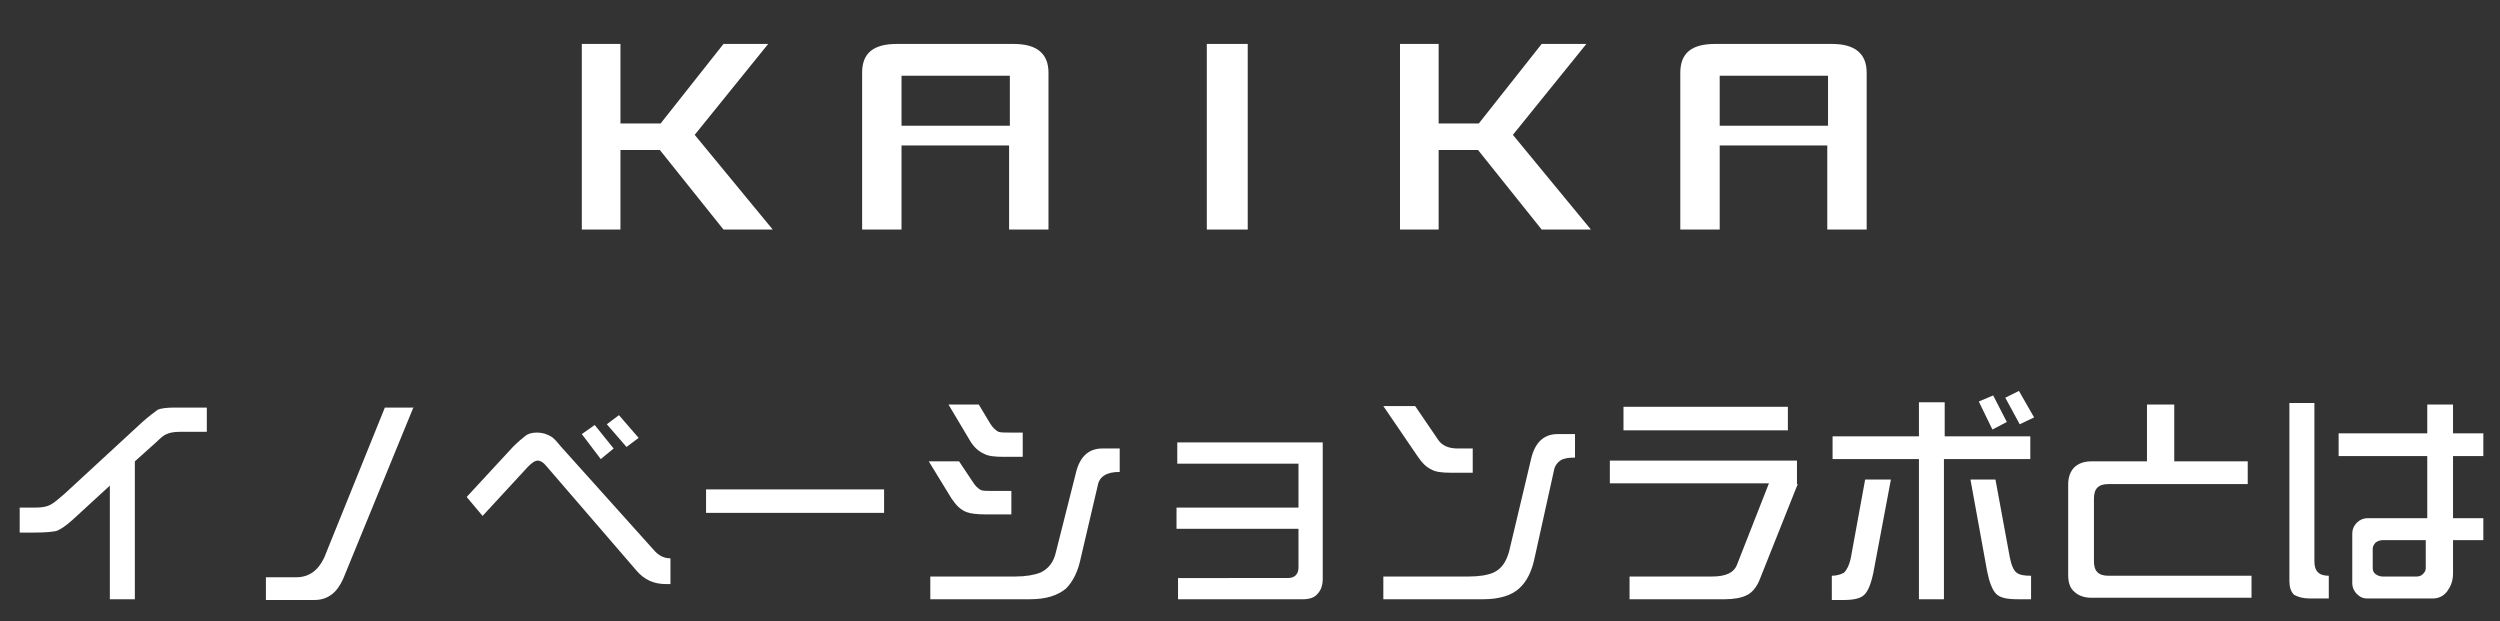<?xml version="1.0" encoding="utf-8"?>
<!-- Generator: Adobe Illustrator 22.1.0, SVG Export Plug-In . SVG Version: 6.00 Build 0)  -->
<svg version="1.1" id="レイヤー_1" xmlns="http://www.w3.org/2000/svg" xmlns:xlink="http://www.w3.org/1999/xlink" x="0px"
	 y="0px" viewBox="0 0 330 82" style="enable-background:new 0 0 330 82;" xml:space="preserve">
<rect x="0" y="0" width="330" height="82" fill="#333333" stroke="none"/>
<style type="text/css">
	.st0{fill:#FFFFFF;}
	.st1{fill:none;}
</style>
<g>
	<path class="st0" d="M17.8,79.1h-3.3v-15l-4.9,4.5c-0.9,0.8-1.6,1.3-2.2,1.5c-0.5,0.1-1.4,0.2-2.8,0.2h-2V67h2.1
		c0.8,0,1.5-0.1,2-0.4c0.4-0.2,1-0.7,1.8-1.4l10.3-9.5c0.9-0.8,1.6-1.3,2-1.6c0.4-0.2,1.2-0.3,2.2-0.3h4.3v3.2h-3.5
		c-0.8,0-1.4,0.1-1.8,0.3c-0.3,0.1-0.7,0.4-1.3,1l-2.9,2.6V79.1z"/>
	<path class="st0" d="M54.6,53.7l-9.3,22.7c-0.8,1.8-2,2.8-3.8,2.8h-6.4v-3h4c1.7,0,2.9-0.9,3.7-2.6l8-19.8H54.6z"/>
	<path class="st0" d="M88.5,77.1h-0.6c-1.6,0-2.9-0.6-3.9-1.8L72.1,61.5c-0.4-0.5-0.8-0.7-1.1-0.7c-0.4,0-0.8,0.3-1.3,0.8l-6,6.5
		l-2.1-2.5l6.1-6.6c0.7-0.7,1.3-1.2,1.7-1.5c0.4-0.3,0.9-0.4,1.5-0.4c0.7,0,1.3,0.2,1.8,0.5c0.4,0.2,0.8,0.7,1.3,1.3l12.3,13.7
		c0.6,0.7,1.3,1.1,2.2,1.1V77.1z M81,59.2l-1.7,1.4l-2.5-3.3l1.7-1.2L81,59.2z M84.3,57.8L82.7,59l-2.6-3l1.6-1.2L84.3,57.8z"/>
	<path class="st0" d="M116.7,67.7H93.2v-3.1h23.5V67.7z"/>
	<path class="st0" d="M133.5,67.9h-3.4c-1.1,0-2-0.1-2.5-0.3c-0.8-0.3-1.4-0.9-2-1.8l-3-4.9h4l1.8,2.7c0.3,0.5,0.7,0.9,1.1,1.1
		c0.3,0.1,0.7,0.1,1.3,0.1h2.7V67.9z M147.7,62.3c-1.6,0-2.6,0.6-2.8,1.8l-2.2,9.4c-0.4,2-1.1,3.3-2,4.2c-1.1,0.9-2.6,1.4-4.7,1.4
		h-13.2v-3H134c1.4,0,2.5-0.2,3.3-0.5c1.1-0.5,1.8-1.4,2.1-2.8l2.6-10.3c0.5-2.2,1.7-3.3,3.5-3.3h2.3V62.3z M135,60.3h-2.6
		c-1.1,0-2-0.1-2.5-0.4c-0.7-0.3-1.4-0.9-1.9-1.8l-2.8-4.7h4l1.5,2.5c0.3,0.5,0.7,0.9,1.1,1.1c0.3,0.1,0.8,0.1,1.4,0.1h1.8V60.3z"/>
	<path class="st0" d="M171.4,69.8h-16.1V67h16.1v-5.8h-16v-2.8h19.2v18c0,0.8-0.2,1.5-0.7,2c-0.4,0.5-1.1,0.7-1.9,0.7h-16.5v-2.8
		H170c0.9,0,1.4-0.5,1.4-1.4V69.8z"/>
	<path class="st0" d="M194.3,62.4h-2.8c-1.1,0-2-0.1-2.5-0.4c-0.7-0.3-1.3-0.9-1.9-1.8l-4.5-6.6h4.2l3,4.4c0.5,0.8,1.4,1.2,2.6,1.2
		h2V62.4z M207.9,60.4c-0.8,0-1.4,0.1-1.8,0.3c-0.5,0.3-0.9,0.8-1,1.5l-2.5,11.3c-0.4,2-1.1,3.3-2.1,4.2c-1,0.9-2.6,1.4-4.7,1.4
		h-13.2v-3h11.3c1.4,0,2.5-0.2,3.2-0.5c1.1-0.5,1.7-1.4,2.1-2.8l2.9-12.2c0.5-2.2,1.7-3.3,3.5-3.3h2.3V60.4z"/>
	<path class="st0" d="M237.3,63.9l-5.1,12.8c-0.4,0.9-1,1.6-1.7,1.9c-0.6,0.3-1.6,0.5-2.8,0.5h-12.6v-3h10.9c1.8,0,2.9-0.5,3.3-1.6
		l4.2-10.7h-21v-3h24.7V63.9z M236,56.8h-21.7v-3.1H236V56.8z"/>
	<path class="st0" d="M249.6,63.3l-2.3,12.2c-0.3,1.5-0.7,2.5-1.2,3s-1.4,0.7-2.8,0.7h-1.5V76c0.7,0,1.2-0.2,1.6-0.4
		c0.4-0.4,0.7-1,0.9-1.9l1.9-10.4H249.6z M256.7,79.1h-3.4V60.6h-11.4v-3h11.4v-4.5h3.4v4.5H268v3h-11.4V79.1z M268.1,79.1h-1.8
		c-1.4,0-2.3-0.2-2.8-0.7c-0.5-0.5-0.9-1.5-1.2-3l-2.2-12.1h3.3l1.9,10.3c0.2,1,0.5,1.7,0.9,2c0.4,0.3,1,0.4,1.9,0.4V79.1z
		 M264.9,55.7l-1.9,1l-1.8-3.7l1.9-0.8L264.9,55.7z M268.5,55.1l-1.9,0.9l-1.9-3.5l1.8-0.9L268.5,55.1z"/>
	<path class="st0" d="M297.1,78.9h-21.1c-0.9,0-1.7-0.3-2.2-0.8c-0.6-0.5-0.8-1.3-0.8-2.2v-12c0-0.9,0.3-1.7,0.8-2.2
		c0.5-0.5,1.3-0.8,2.2-0.8h7.4v-7.5h3.6v7.5h9.7v3h-18.4c-1.3,0-1.9,0.6-1.9,1.9v8.3c0,1.3,0.6,1.9,1.9,1.9h18.9V78.9z"/>
	<path class="st0" d="M307.4,79h-2.5c-0.9,0-1.6-0.2-2.1-0.5c-0.4-0.4-0.6-1-0.6-1.8V53.2h3.3v20.9c0,1.3,0.6,1.9,1.9,1.9V79z
		 M327.8,71.3h-4v4.4c0,1-0.3,1.7-0.8,2.4c-0.5,0.6-1.1,0.9-1.9,0.9h-8.6c-0.6,0-1-0.2-1.4-0.6c-0.4-0.4-0.6-0.9-0.6-1.4v-6.6
		c0-0.5,0.2-1,0.6-1.4c0.4-0.4,0.9-0.6,1.4-0.6h7.9v-8.2h-11.7v-3h11.7v-3.8h3.4v3.8h4v3h-4v8.2h4V71.3z M320.3,71.3h-5.8
		c-0.3,0-0.6,0.1-0.9,0.3c-0.2,0.2-0.4,0.5-0.4,0.8V75c0,0.3,0.1,0.6,0.4,0.8c0.3,0.2,0.6,0.3,0.9,0.3h4.5c0.3,0,0.6-0.1,0.8-0.3
		c0.3-0.3,0.4-0.5,0.4-0.8V71.3z"/>
</g>
<g>
	<path class="st0" d="M95.5,30.3l-8.4-10.5h-5.2v10.5h-5.1V5.8h5.1v10.5h5.3l8.3-10.5h5.9l-9.7,12l10.3,12.5H95.5z"/>
	<path class="st0" d="M138.4,30.3h-5.2V19.2H119v11.1h-5.2V9.6c0-2.6,1.5-3.8,4.6-3.8h15.4c3.1,0,4.6,1.3,4.6,3.8V30.3z M133.2,10
		H119v6.6h14.3V10z"/>
	<path class="st0" d="M159.3,5.8h5.4v24.5h-5.4V5.8z"/>
	<path class="st0" d="M203.5,30.3l-8.4-10.5h-5.2v10.5h-5.1V5.8h5.1v10.5h5.3l8.3-10.5h5.9l-9.7,12l10.3,12.5H203.5z"/>
	<path class="st0" d="M246.4,30.3h-5.2V19.2H227v11.1h-5.2V9.6c0-2.6,1.5-3.8,4.6-3.8h15.4c3.1,0,4.6,1.3,4.6,3.8V30.3z M241.2,10
		H227v6.6h14.3V10z"/>
</g>
<rect id="_x3C_スライス_x3E_" x="2" y="5" class="st1" width="326" height="75"/>
<g>
</g>
<g>
</g>
<g>
</g>
<g>
</g>
<g>
</g>
<g>
</g>
<g>
</g>
<g>
</g>
<g>
</g>
<g>
</g>
<g>
</g>
<g>
</g>
<g>
</g>
<g>
</g>
<g>
</g>
</svg>

